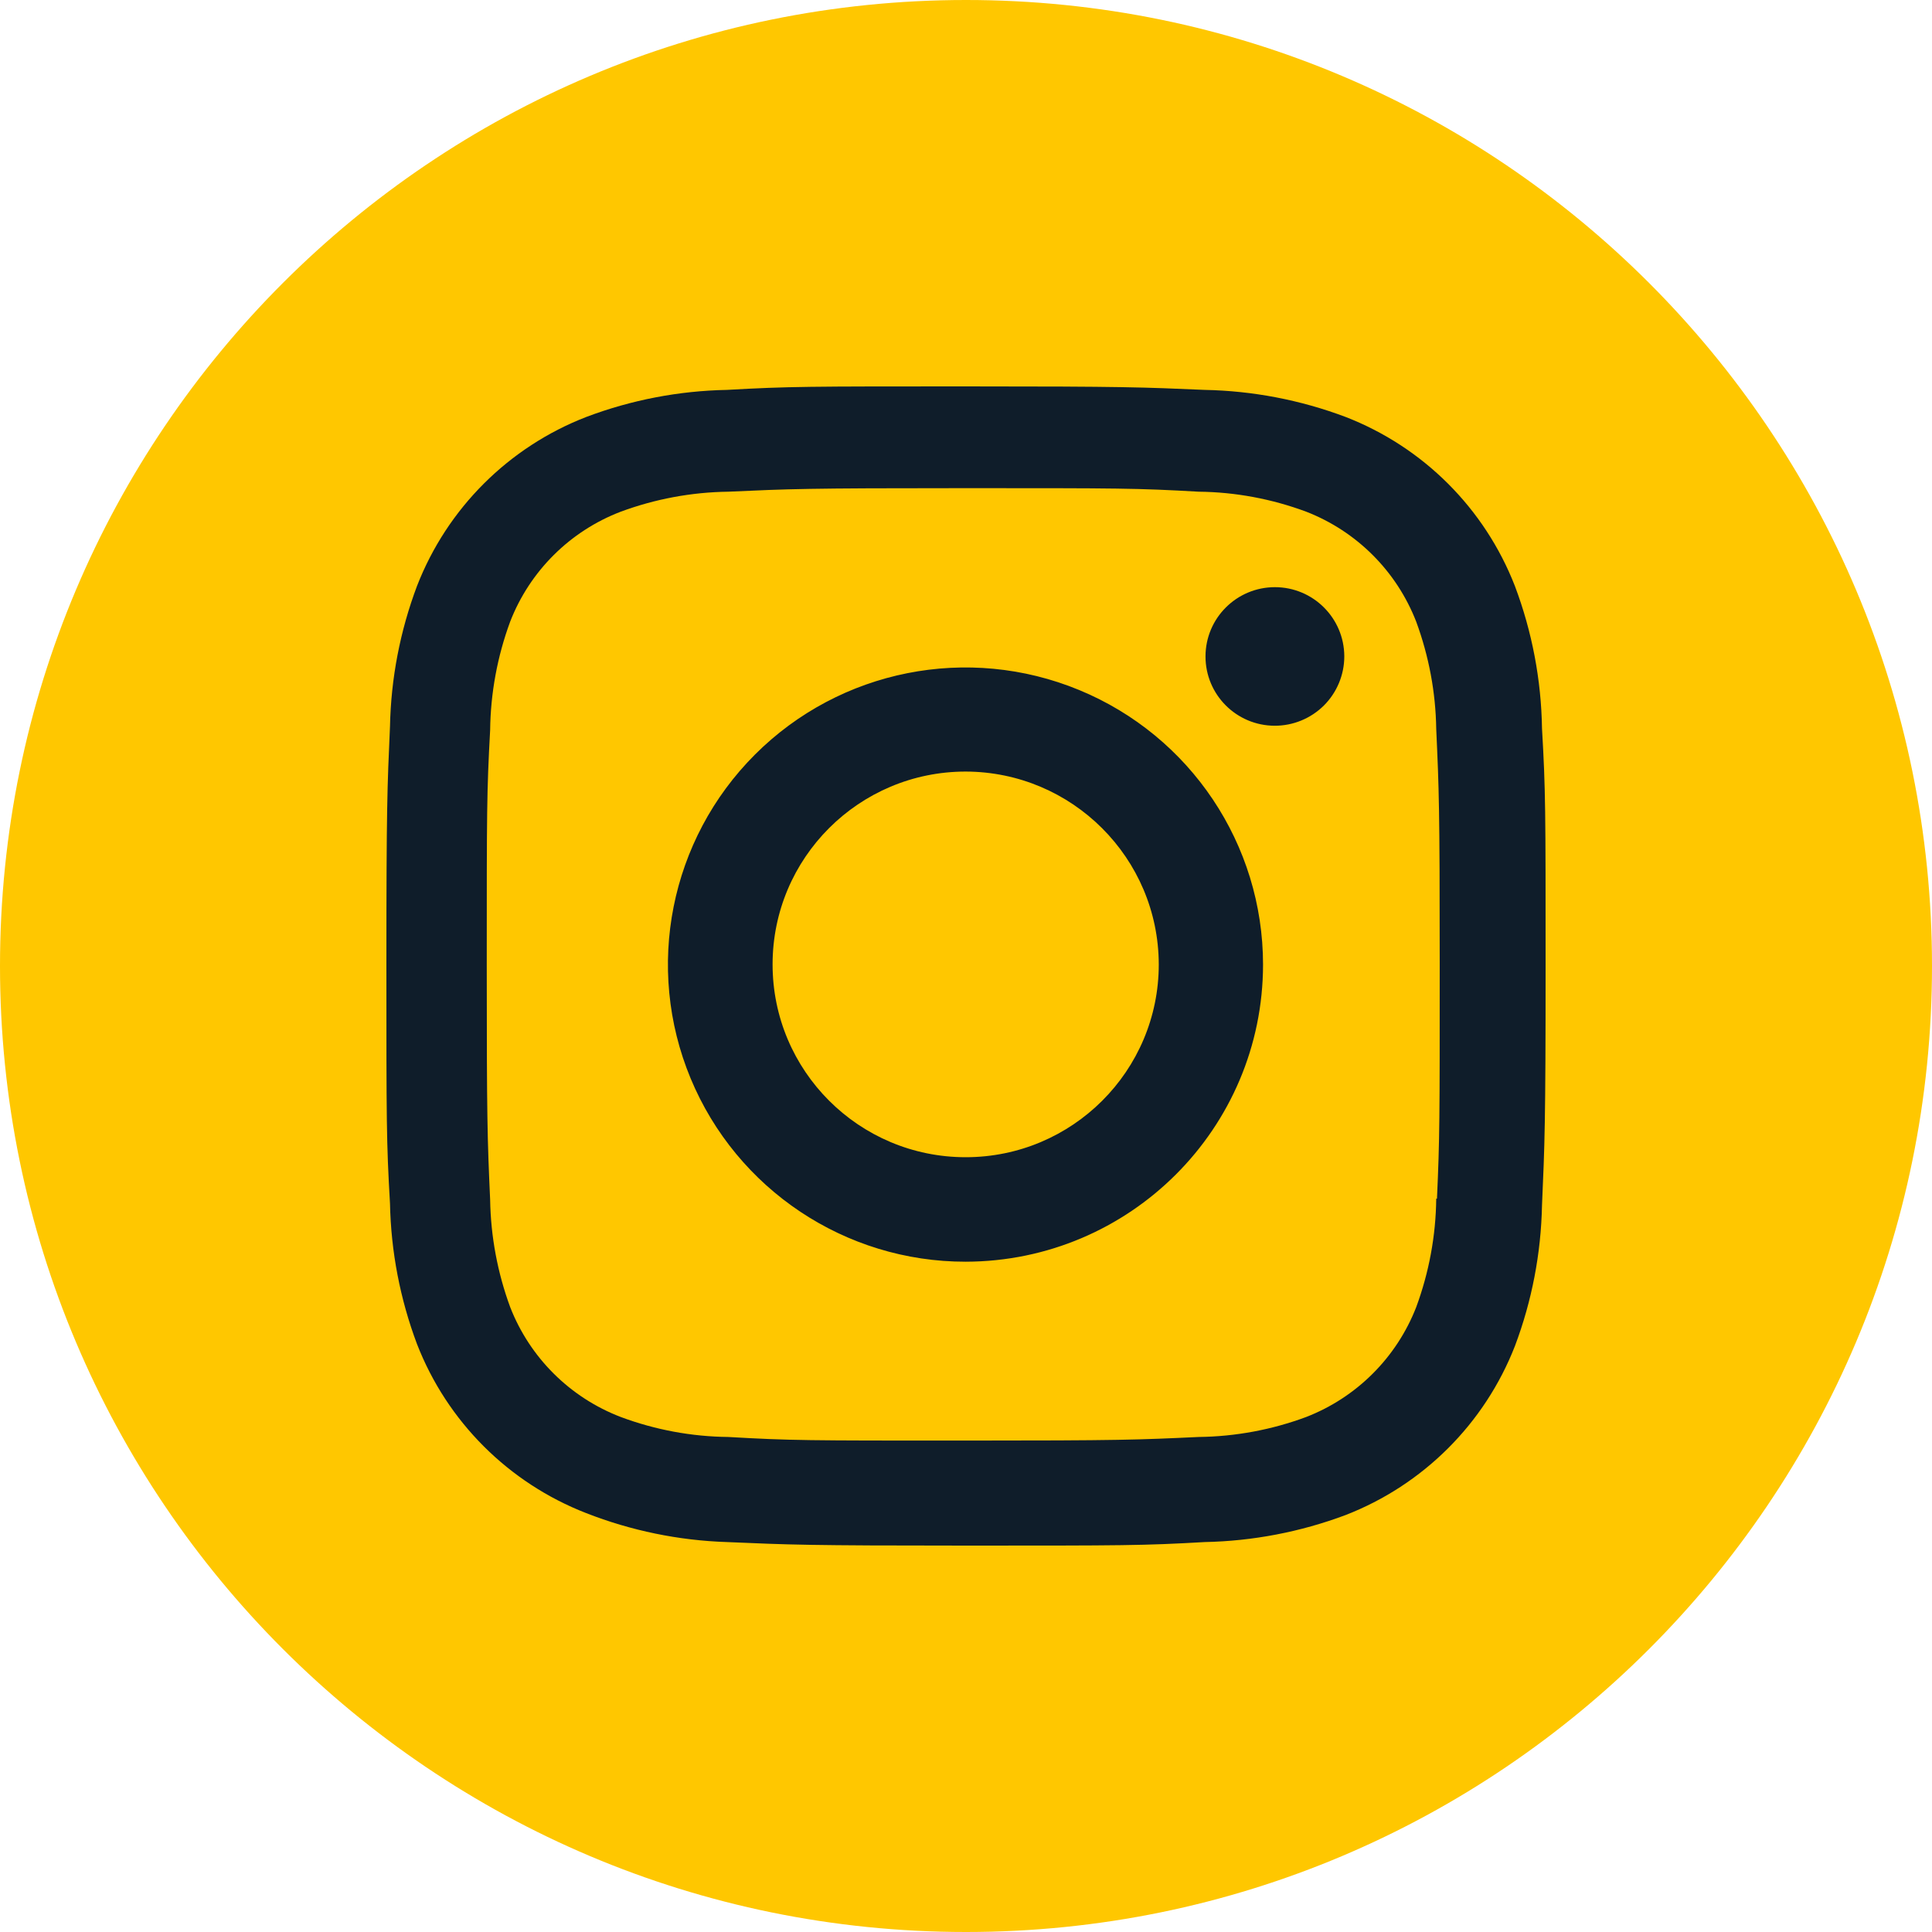 <svg width="36" height="36" viewBox="0 0 36 36" fill="none" xmlns="http://www.w3.org/2000/svg">
<path d="M0 18C0 8.059 8.059 0 18 0V0C27.941 0 36 8.059 36 18V18C36 27.941 27.941 36 18 36V36C8.059 36 0 27.941 0 18V18Z" fill="#FFC700"/>
<path d="M17.994 28.8C15.044 28.8 14.696 28.784 13.544 28.734C12.647 28.705 11.76 28.522 10.924 28.195C9.477 27.633 8.332 26.49 7.77 25.044C7.455 24.206 7.285 23.32 7.267 22.425C7.2 21.278 7.2 20.902 7.2 17.979C7.2 15.024 7.216 14.679 7.267 13.535C7.285 12.641 7.455 11.757 7.77 10.92C8.332 9.473 9.478 8.328 10.928 7.768C11.765 7.452 12.651 7.282 13.547 7.265C14.692 7.2 15.069 7.2 17.994 7.2C20.968 7.2 21.31 7.216 22.444 7.265C23.341 7.282 24.23 7.452 25.07 7.768C26.519 8.329 27.665 9.473 28.228 10.92C28.548 11.769 28.719 12.667 28.733 13.575C28.8 14.722 28.8 15.097 28.8 18.019C28.8 20.941 28.783 21.325 28.733 22.459C28.715 23.355 28.545 24.241 28.229 25.08C27.665 26.527 26.519 27.67 25.07 28.232C24.231 28.546 23.344 28.716 22.448 28.734C21.303 28.8 20.928 28.8 17.994 28.8ZM17.953 9.096C15.02 9.096 14.715 9.11 13.57 9.162C12.886 9.171 12.209 9.297 11.568 9.534C10.621 9.896 9.872 10.641 9.506 11.584C9.267 12.232 9.141 12.915 9.133 13.605C9.07 14.765 9.07 15.069 9.07 17.979C9.07 20.853 9.081 21.201 9.133 22.355C9.144 23.037 9.27 23.713 9.506 24.355C9.873 25.298 10.622 26.042 11.568 26.404C12.209 26.643 12.886 26.769 13.57 26.776C14.731 26.843 15.036 26.843 17.953 26.843C20.895 26.843 21.2 26.829 22.336 26.776C23.02 26.768 23.697 26.642 24.338 26.404C25.279 26.039 26.023 25.296 26.389 24.357C26.628 23.709 26.755 23.026 26.762 22.335H26.776C26.827 21.19 26.827 20.885 26.827 17.959C26.827 15.034 26.814 14.726 26.762 13.582C26.752 12.9 26.625 12.225 26.389 11.584C26.024 10.644 25.28 9.9 24.338 9.534C23.697 9.296 23.02 9.169 22.336 9.162C21.176 9.096 20.872 9.096 17.953 9.096ZM17.994 23.51C15.751 23.512 13.729 22.164 12.869 20.095C12.01 18.027 12.483 15.645 14.068 14.06C15.653 12.476 18.038 12.002 20.11 12.858C22.183 13.714 23.534 15.733 23.535 17.973C23.532 21.028 21.054 23.504 17.994 23.51ZM17.994 14.377C16.007 14.377 14.396 15.986 14.396 17.97C14.396 19.954 16.007 21.563 17.994 21.563C19.981 21.563 21.592 19.954 21.592 17.97C21.587 15.988 19.979 14.382 17.994 14.377ZM23.751 13.523C23.038 13.521 22.461 12.942 22.463 12.23C22.464 11.518 23.043 10.941 23.756 10.941C24.469 10.941 25.047 11.518 25.049 12.23C25.049 12.573 24.912 12.903 24.669 13.146C24.425 13.388 24.095 13.524 23.751 13.523Z" fill="#0F1D2A"/>
</svg>
